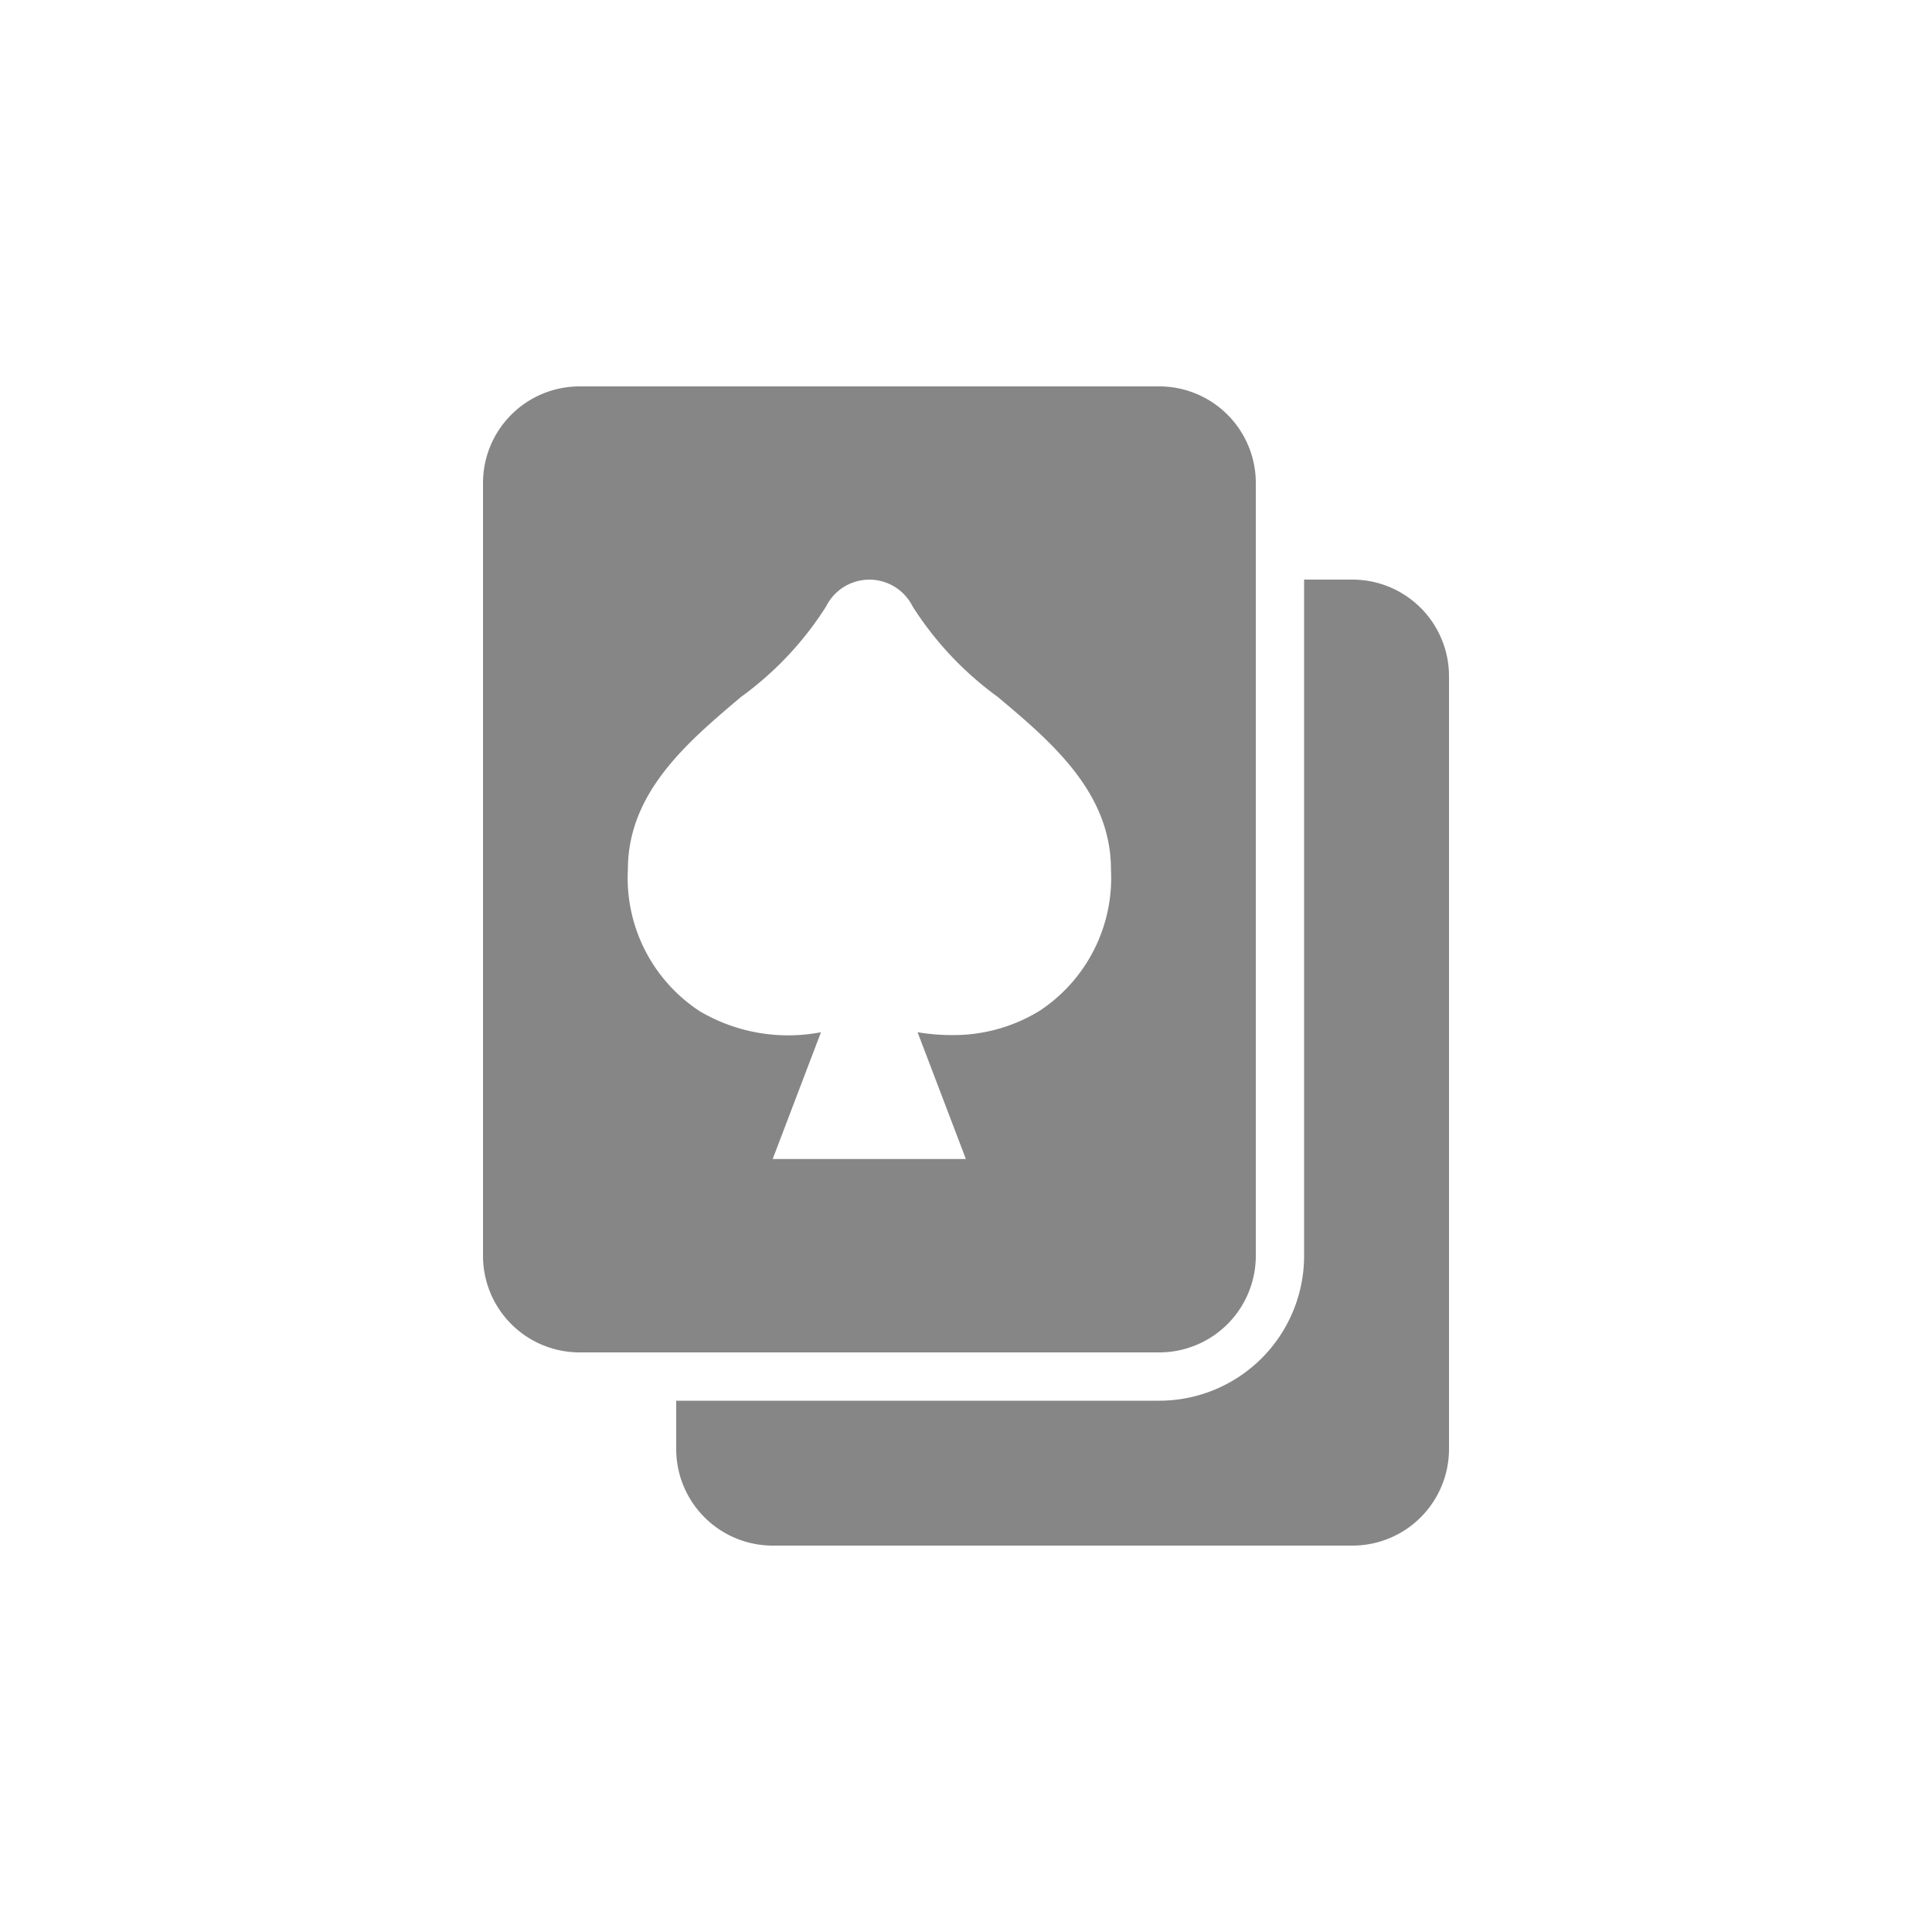 <svg xmlns="http://www.w3.org/2000/svg" xmlns:xlink="http://www.w3.org/1999/xlink" width="32" height="32" viewBox="0 0 32 32"><defs><style>.a{fill:#d6d6d6;}.b{clip-path:url(#a);}.c{fill:#868686;}</style><clipPath id="a"><rect class="a" width="32" height="32" rx="5" transform="translate(131 212)"/></clipPath></defs><g transform="translate(-131 -212)"><g class="b"><g transform="translate(136.333 218.4)"><g transform="translate(2.667)"><path class="c" d="M15.467,14.4V1.6a1.6,1.6,0,0,0-1.6-1.6h-9.6a1.6,1.6,0,0,0-1.6,1.6V14.4a1.6,1.6,0,0,0,1.6,1.6h9.6A1.6,1.6,0,0,0,15.467,14.4Zm-3.6-4.046a2.731,2.731,0,0,1-1.446.39,3.431,3.431,0,0,1-.556-.047l.8,2.1h-3.2l.8-2.1a2.885,2.885,0,0,1-2-.343A2.637,2.637,0,0,1,5.067,8c0-1.281,1-2.118,1.874-2.857a5.466,5.466,0,0,0,1.41-1.5.8.8,0,0,1,1.431,0,5.483,5.483,0,0,0,1.411,1.5c.879.739,1.875,1.576,1.875,2.857a2.637,2.637,0,0,1-1.2,2.354Z" transform="translate(-2.667)"/><path class="c" d="M19.2,5.333h-.8v11.2a2.4,2.4,0,0,1-2.4,2.4H8v.8a1.6,1.6,0,0,0,1.6,1.6h9.6a1.6,1.6,0,0,0,1.6-1.6V6.933A1.6,1.6,0,0,0,19.2,5.333Z" transform="translate(-4.8 -2.133)"/></g></g></g></g></svg>